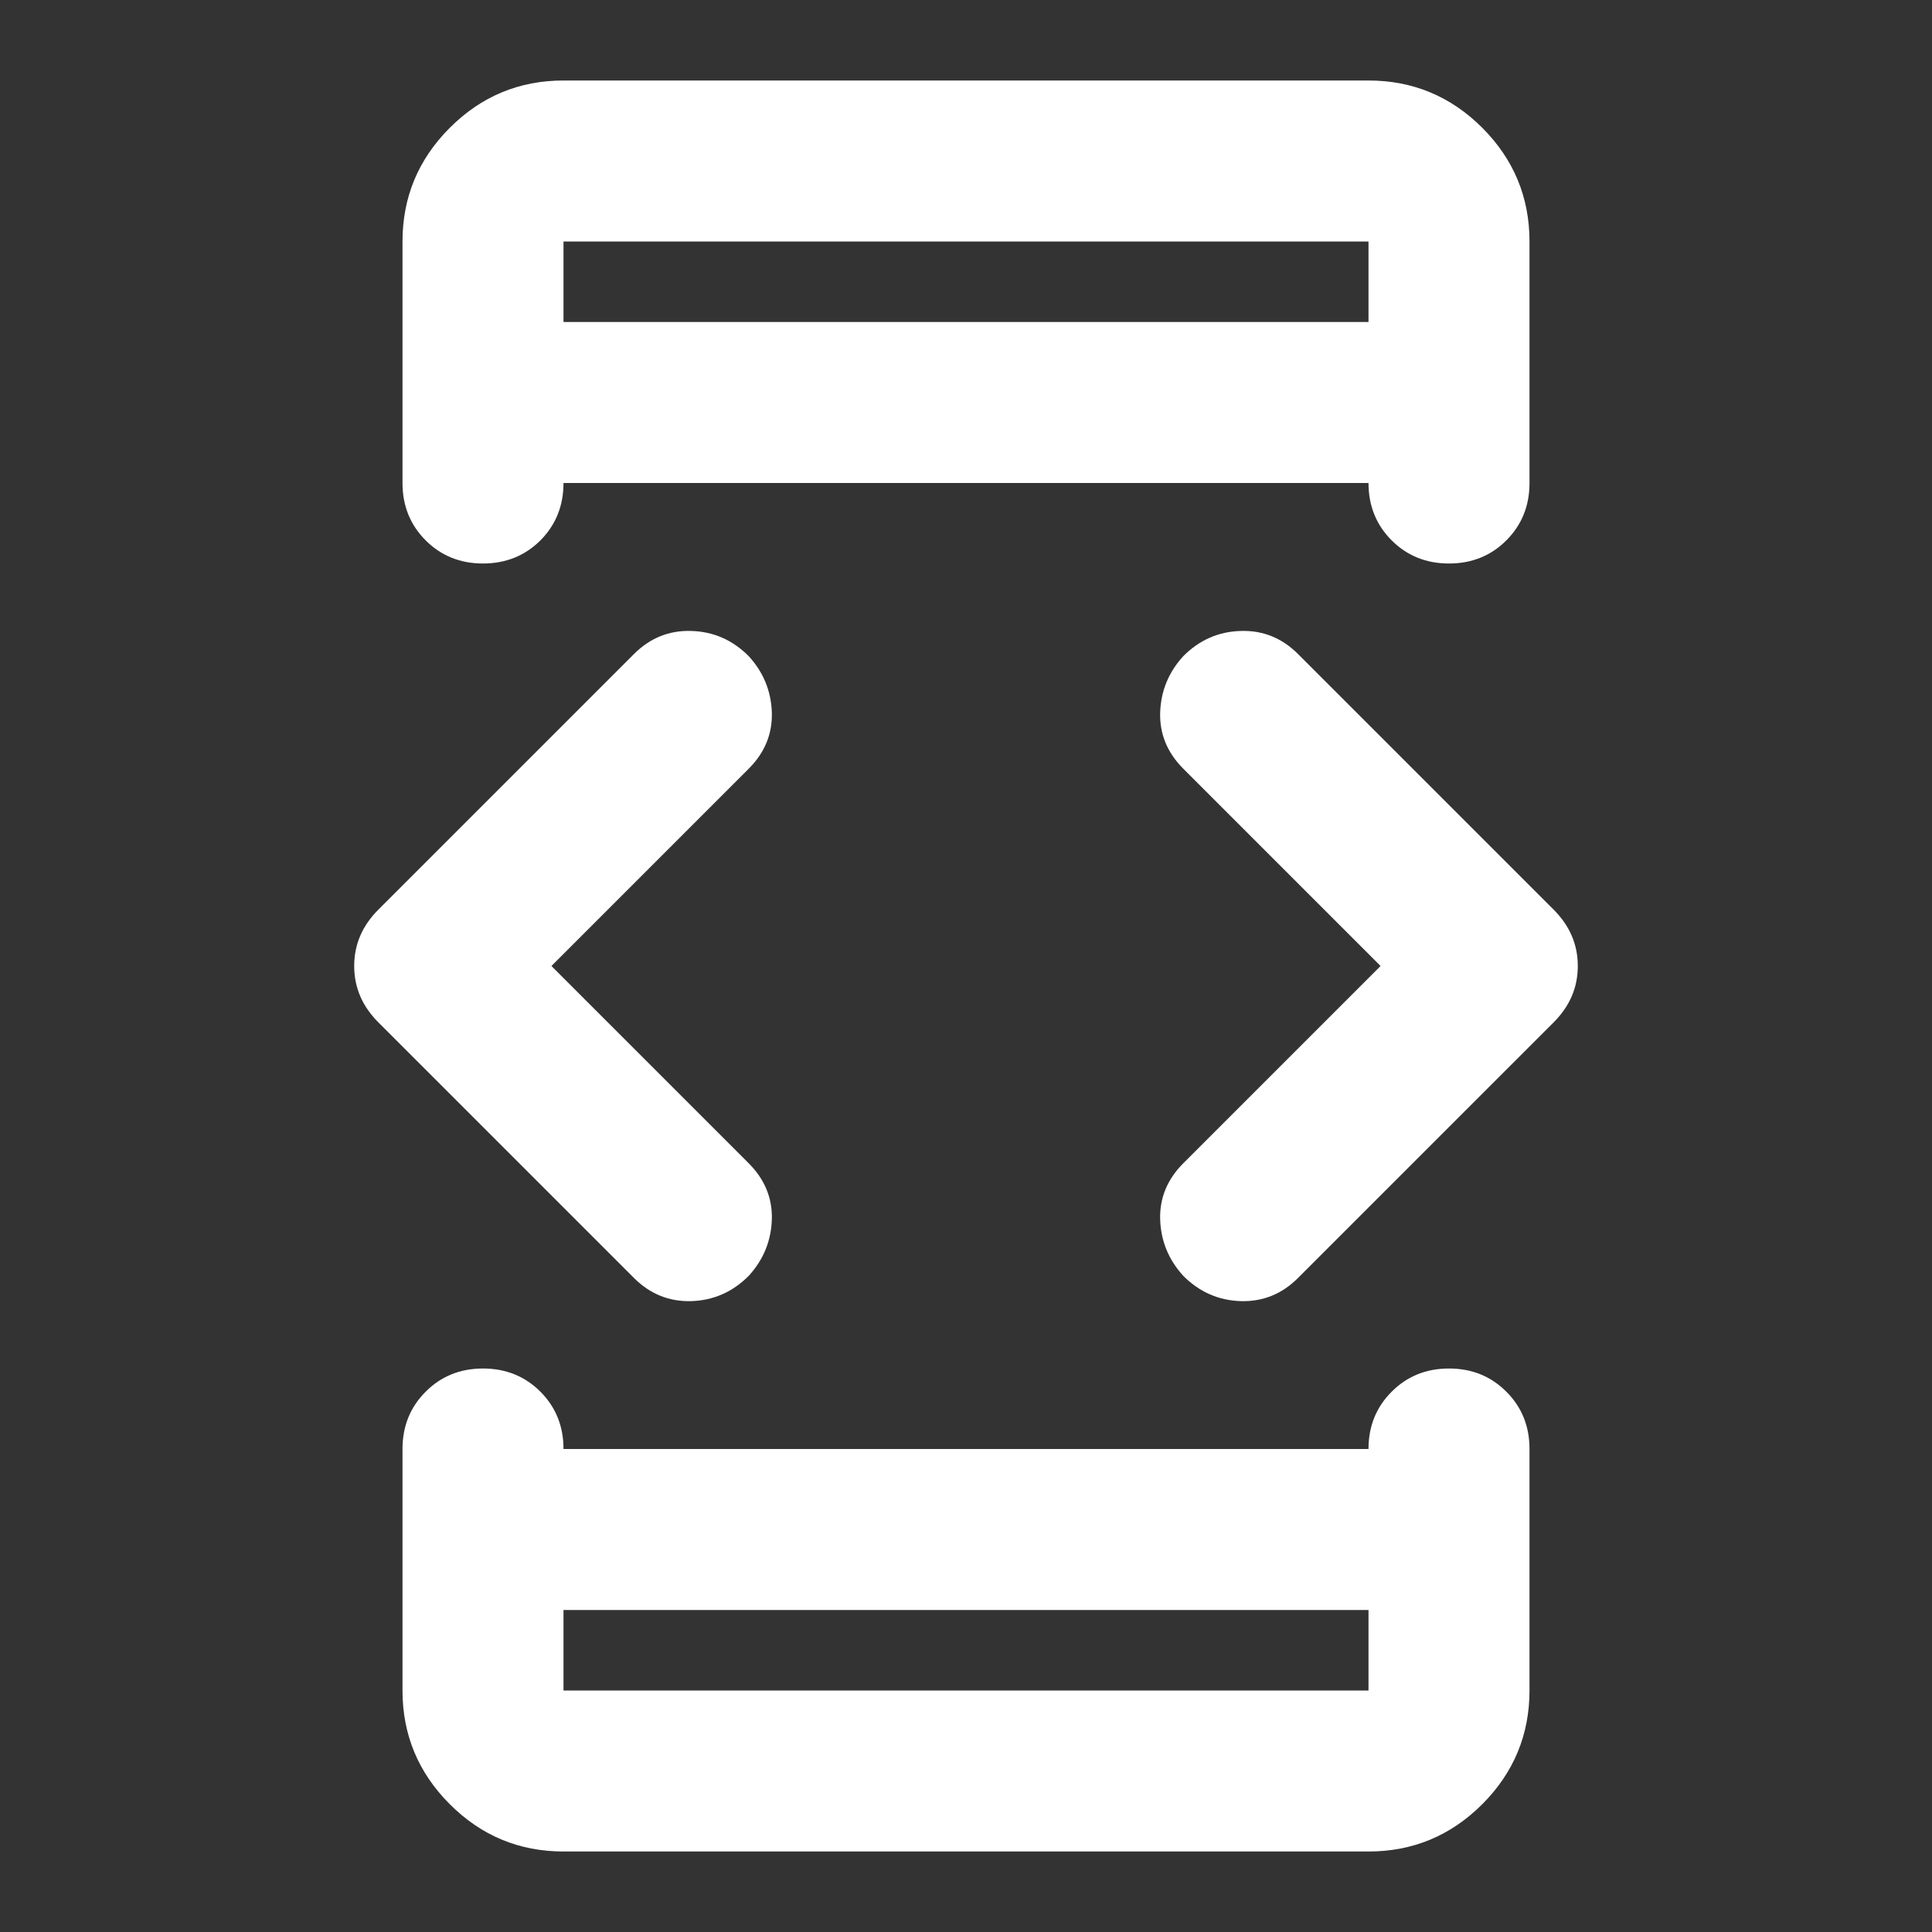 <svg width="24" height="24" viewBox="0 0 24 24" fill="none" xmlns="http://www.w3.org/2000/svg">
<rect x="0" y="0" width="24" height="24" fill="#333333" stroke="none"/>
<path d="M6.85 12L9.3 14.45C9.5 14.65 9.596 14.883 9.588 15.15C9.579 15.417 9.483 15.65 9.3 15.85C9.1 16.05 8.863 16.154 8.588 16.163C8.313 16.171 8.075 16.075 7.875 15.875L4.7 12.7C4.5 12.5 4.4 12.267 4.4 12C4.4 11.733 4.5 11.5 4.7 11.3L7.875 8.125C8.075 7.925 8.313 7.829 8.588 7.838C8.863 7.846 9.1 7.95 9.3 8.15C9.483 8.35 9.579 8.583 9.588 8.85C9.596 9.117 9.5 9.35 9.3 9.55L6.85 12ZM7 20V21H17V20H7ZM7 4H17V3H7V4ZM17.15 12L14.7 9.55C14.5 9.35 14.404 9.117 14.412 8.85C14.421 8.583 14.517 8.35 14.7 8.15C14.9 7.95 15.137 7.846 15.412 7.838C15.688 7.829 15.925 7.925 16.125 8.125L19.3 11.3C19.5 11.5 19.6 11.733 19.6 12C19.6 12.267 19.5 12.5 19.3 12.7L16.125 15.875C15.925 16.075 15.688 16.171 15.412 16.163C15.137 16.154 14.9 16.05 14.7 15.85C14.517 15.65 14.421 15.417 14.412 15.15C14.404 14.883 14.5 14.65 14.7 14.45L17.15 12ZM7 23C6.45 23 5.979 22.804 5.588 22.413C5.196 22.021 5 21.55 5 21V18C5 17.717 5.096 17.479 5.288 17.288C5.479 17.096 5.717 17 6 17C6.283 17 6.521 17.096 6.713 17.288C6.904 17.479 7 17.717 7 18H17C17 17.717 17.096 17.479 17.288 17.288C17.479 17.096 17.717 17 18 17C18.283 17 18.521 17.096 18.712 17.288C18.904 17.479 19 17.717 19 18V21C19 21.55 18.804 22.021 18.413 22.413C18.021 22.804 17.55 23 17 23H7ZM7 1H17C17.55 1 18.021 1.196 18.413 1.587C18.804 1.979 19 2.45 19 3V6C19 6.283 18.904 6.521 18.712 6.713C18.521 6.904 18.283 7 18 7C17.717 7 17.479 6.904 17.288 6.713C17.096 6.521 17 6.283 17 6H7C7 6.283 6.904 6.521 6.713 6.713C6.521 6.904 6.283 7 6 7C5.717 7 5.479 6.904 5.288 6.713C5.096 6.521 5 6.283 5 6V3C5 2.45 5.196 1.979 5.588 1.587C5.979 1.196 6.45 1 7 1Z" fill="white"/>
</svg>
